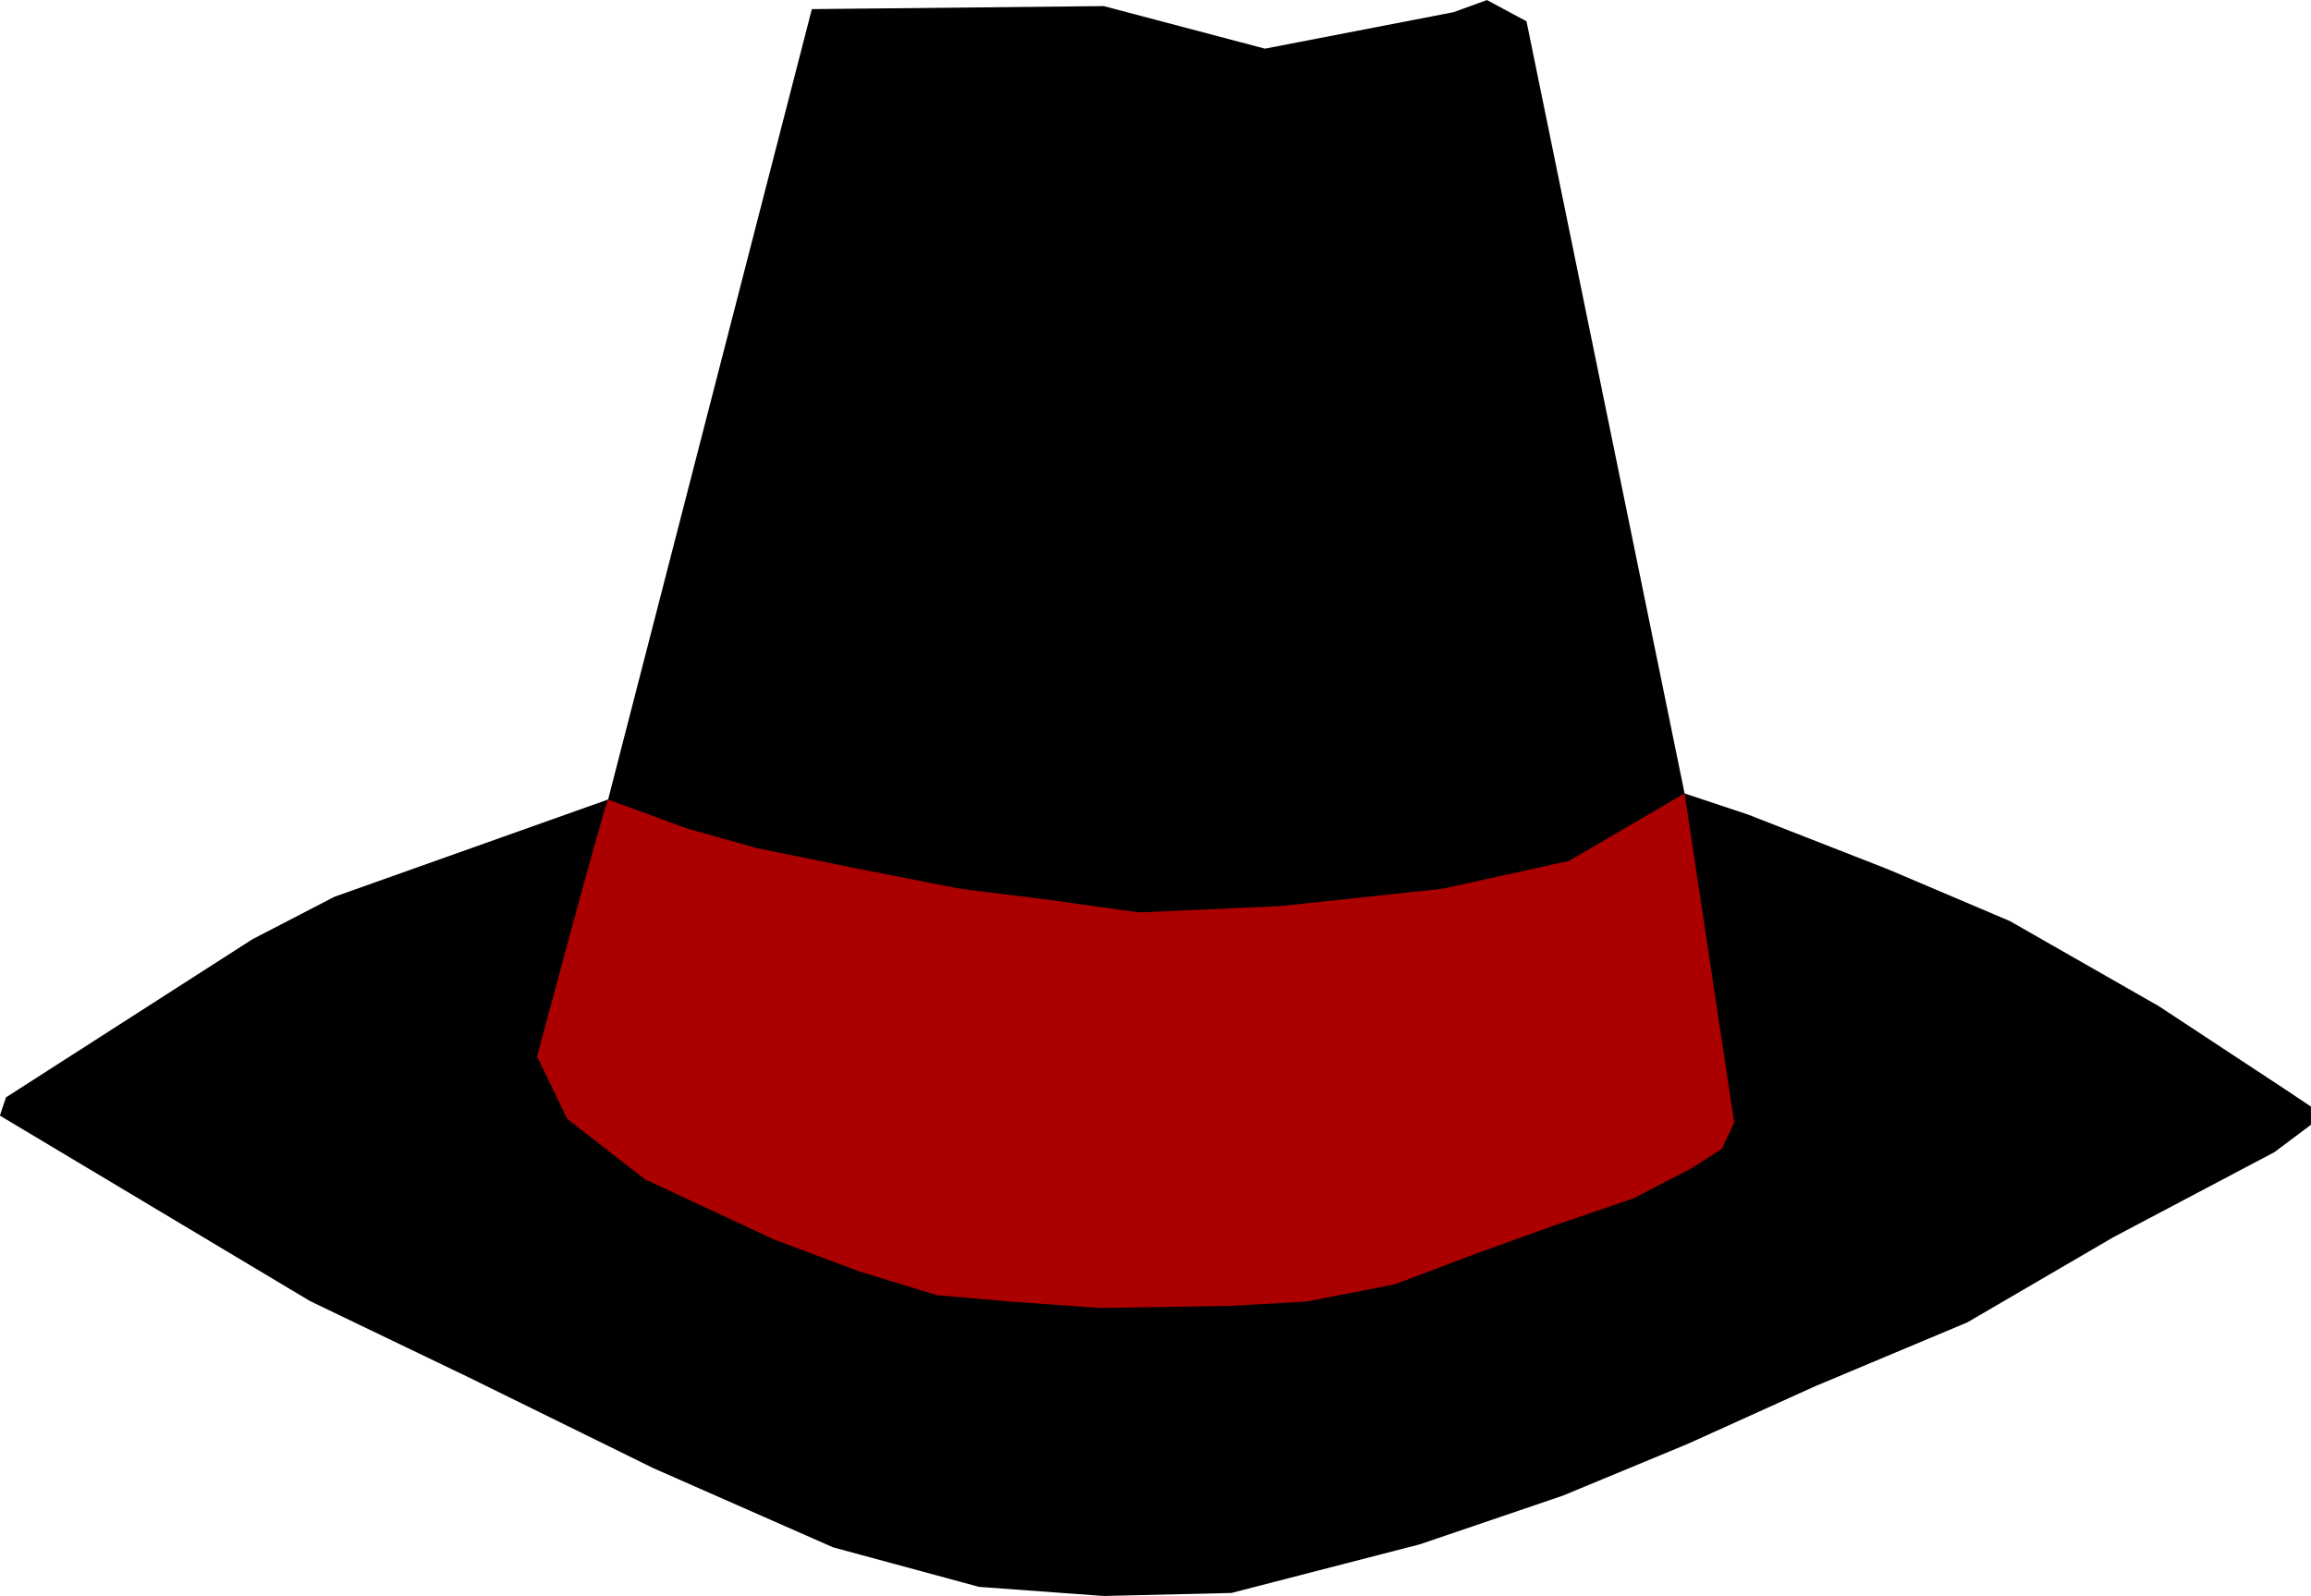 <?xml version="1.0" encoding="UTF-8" standalone="no"?>
<!-- Created with Inkscape (http://www.inkscape.org/) -->

<svg
   width="35.989mm"
   height="24.86mm"
   viewBox="0 0 35.989 24.86"
   version="1.1"
   id="svg1"
   xml:space="preserve"
   xmlns="http://www.w3.org/2000/svg"
   xmlns:svg="http://www.w3.org/2000/svg"><defs
     id="defs1" /><g
     id="layer2"
     transform="translate(-31.75,-212.46)"><path
       style="fill:#000000;stroke-width:0.2;stroke-linejoin:round"
       d="m 44.393,212.602 -3.173,12.312 -4.262,1.515 -1.279,0.663 -3.836,2.462 -0.095,0.284 4.83,2.889 2.462,1.184 2.889,1.421 2.794,1.231 2.273,0.616 1.941,0.142 1.989,-0.047 2.936,-0.758 2.226,-0.758 1.942,-0.805 1.989,-0.9 2.368,-0.994 2.273,-1.326 2.51,-1.326 0.568,-0.426 v -0.284 l -0.426,-0.284 -1.942,-1.279 -2.32,-1.326 -1.894,-0.805 -2.178,-0.852 -0.994,-0.331 -2.462,-12.028 -0.616,-0.331 -0.521,0.189 -2.936,0.568 -2.51,-0.663 z"
       id="path1-9" /><path
       style="fill:#aa0000;stroke-width:0.2;stroke-linejoin:round"
       d="m 40.114,228.918 0.469,0.971 1.205,0.938 2.009,0.938 1.339,0.502 1.205,0.368 1.138,0.1 1.406,0.1 2.043,-0.034 1.172,-0.067 1.373,-0.268 1.239,-0.469 1.205,-0.435 1.272,-0.435 0.904,-0.469 0.469,-0.301 0.195,-0.409 -0.773,-5.13 -1.799,1.052 -1.976,0.435 -2.511,0.268 -2.21,0.1 -1.44,-0.201 -1.339,-0.167 -1.54,-0.301 -1.641,-0.335 -1.071,-0.301 -1.236,-0.453 c -0.031,-0.024 -1.107,4.002 -1.107,4.002 z"
       id="path2-3" /></g></svg>
